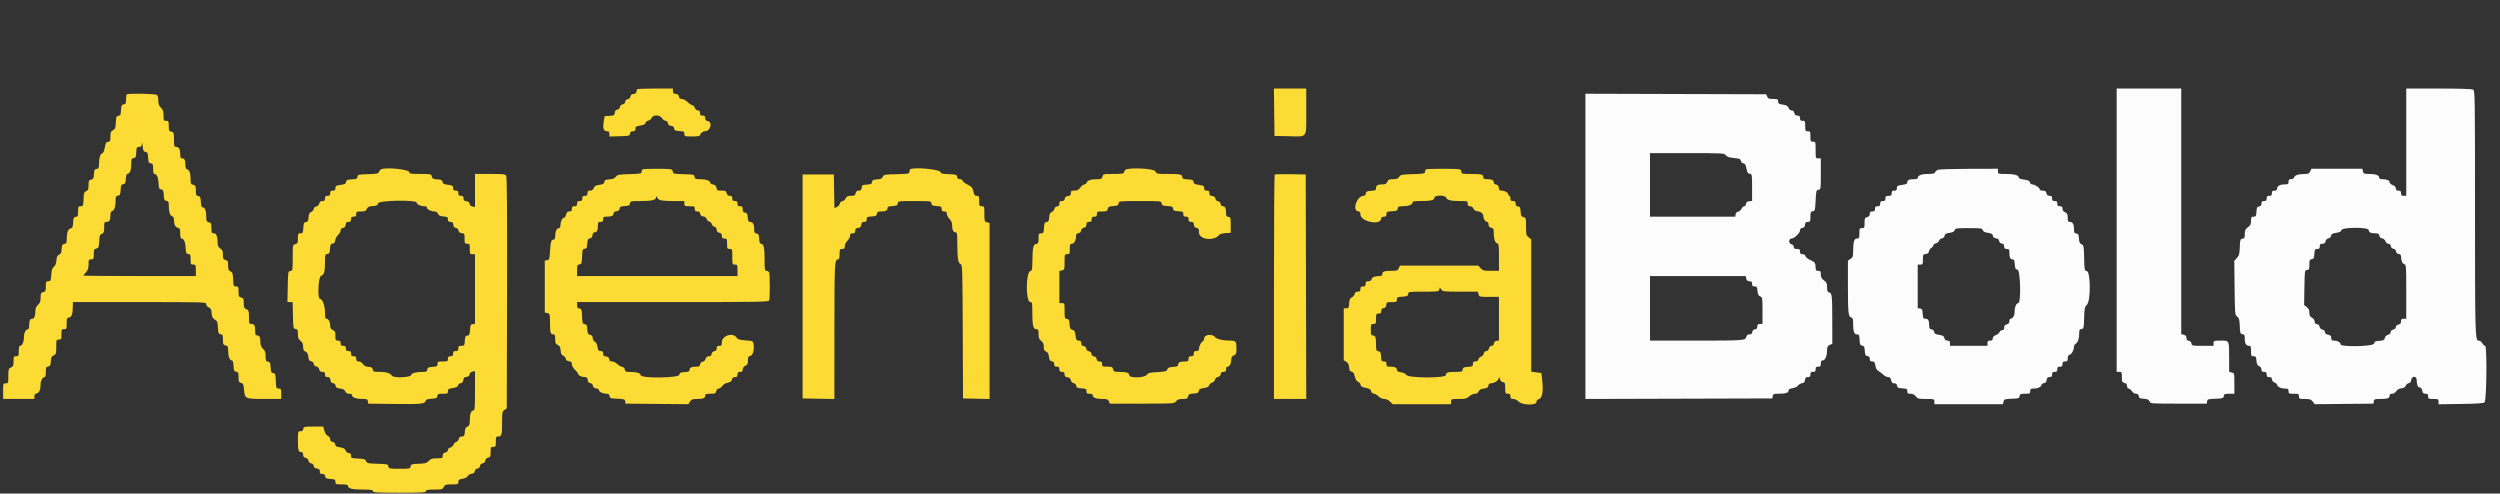 <svg id="svg" version="1.1" xmlns="http://www.w3.org/2000/svg" xmlns:xlink="http://www.w3.org/1999/xlink" width="400" height="78.97" viewBox="0, 0, 400,78.97"><rect x="0" y="0" width="400" height="78.97" fill="#333333" stroke="none"/><g id="svgg"><path id="path0" d="M338.667 36.833 L 338.667 59.500 339.083 59.500 C 339.472 59.500,339.500 59.556,339.500 60.330 C 339.500 61.077,339.542 61.171,339.917 61.265 C 340.216 61.340,340.333 61.482,340.333 61.768 C 340.333 62.009,340.431 62.167,340.579 62.167 C 340.715 62.167,340.949 62.354,341.099 62.583 C 341.260 62.829,341.530 63.000,341.758 63.000 C 342.031 63.000,342.159 63.109,342.197 63.375 C 342.242 63.692,342.367 63.758,343.005 63.799 C 343.598 63.838,343.796 63.928,343.922 64.216 C 344.083 64.582,344.104 64.583,348.583 64.583 L 353.083 64.583 353.136 64.215 C 353.184 63.877,353.292 63.843,354.469 63.798 C 355.653 63.754,355.754 63.722,355.803 63.375 C 355.850 63.044,355.953 63.000,356.678 63.000 L 357.500 63.000 357.500 61.351 C 357.500 59.732,357.493 59.701,357.083 59.598 L 356.667 59.494 356.664 57.372 C 356.661 54.400,356.708 54.500,355.314 54.500 C 354.201 54.500,354.167 54.513,354.167 54.917 L 354.167 55.333 352.428 55.333 C 350.752 55.333,350.688 55.320,350.637 54.958 C 350.602 54.717,350.449 54.564,350.208 54.530 C 349.938 54.492,349.833 54.365,349.833 54.075 C 349.833 53.785,349.717 53.644,349.417 53.568 L 349.000 53.464 349.000 33.815 L 349.000 14.167 343.833 14.167 L 338.667 14.167 338.667 36.833 M385.000 22.750 L 385.000 31.333 384.583 31.333 C 384.250 31.333,384.167 31.250,384.167 30.917 C 384.167 30.583,384.083 30.500,383.750 30.500 C 383.439 30.500,383.333 30.412,383.333 30.152 C 383.333 29.919,383.169 29.742,382.833 29.616 C 382.554 29.510,382.333 29.305,382.333 29.150 C 382.333 28.855,381.876 28.673,381.125 28.669 C 380.835 28.668,380.667 28.577,380.667 28.423 C 380.667 28.043,380.108 27.833,379.097 27.833 C 378.250 27.833,378.164 27.798,378.068 27.417 L 377.964 27.000 373.895 27.000 L 369.826 27.000 369.636 27.417 C 369.483 27.752,369.326 27.833,368.827 27.833 C 367.804 27.833,367.184 28.018,367.077 28.353 C 367.016 28.547,366.823 28.667,366.572 28.667 C 366.251 28.667,366.167 28.753,366.167 29.083 C 366.167 29.450,366.095 29.500,365.572 29.500 C 364.809 29.500,364.333 29.758,364.333 30.173 C 364.333 30.411,364.220 30.500,363.917 30.500 C 363.583 30.500,363.500 30.583,363.500 30.917 C 363.500 31.250,363.417 31.333,363.083 31.333 C 362.750 31.333,362.667 31.417,362.667 31.750 C 362.667 32.083,362.583 32.167,362.250 32.167 C 361.920 32.167,361.833 32.251,361.833 32.572 C 361.833 32.865,361.730 32.992,361.458 33.030 C 361.138 33.076,361.076 33.199,361.033 33.875 C 360.987 34.590,360.942 34.667,360.574 34.667 C 360.210 34.667,360.167 34.738,360.167 35.328 C 360.167 35.870,360.076 36.057,359.667 36.360 C 359.248 36.669,359.167 36.844,359.167 37.436 C 359.167 38.043,359.113 38.151,358.792 38.197 C 358.445 38.246,358.413 38.346,358.368 39.541 C 358.326 40.649,358.260 40.895,357.902 41.282 L 357.485 41.732 357.534 46.048 C 357.582 50.266,357.592 50.370,357.951 50.660 C 358.259 50.910,358.326 51.155,358.367 52.187 C 358.413 53.318,358.447 53.421,358.792 53.470 C 359.113 53.516,359.167 53.624,359.167 54.228 C 359.167 54.985,359.387 55.333,359.867 55.333 C 360.116 55.333,360.167 55.475,360.167 56.167 C 360.167 56.939,360.196 57.000,360.574 57.000 C 360.934 57.000,360.987 57.082,361.032 57.708 C 361.072 58.255,361.169 58.454,361.458 58.581 C 361.688 58.682,361.833 58.892,361.833 59.123 C 361.833 59.414,361.928 59.500,362.250 59.500 C 362.583 59.500,362.667 59.583,362.667 59.917 C 362.667 60.250,362.750 60.333,363.083 60.333 C 363.390 60.333,363.500 60.422,363.500 60.670 C 363.500 60.868,363.672 61.086,363.917 61.197 C 364.146 61.301,364.333 61.444,364.333 61.515 C 364.333 61.846,364.914 62.167,365.512 62.167 C 366.099 62.167,366.167 62.210,366.167 62.583 C 366.167 62.972,366.222 63.000,367.000 63.000 C 367.778 63.000,367.833 63.028,367.833 63.417 C 367.833 63.812,367.882 63.833,368.768 63.833 C 369.567 63.833,369.750 63.894,370.032 64.253 L 370.362 64.672 375.056 64.628 L 379.750 64.583 379.803 64.208 C 379.852 63.868,379.947 63.833,380.831 63.833 C 382.021 63.833,382.333 63.726,382.333 63.316 C 382.333 63.094,382.452 63.000,382.731 63.000 C 382.968 63.000,383.236 62.836,383.394 62.594 C 383.568 62.329,383.849 62.170,384.205 62.136 C 384.576 62.100,384.801 61.966,384.912 61.715 C 385.000 61.513,385.225 61.325,385.412 61.298 C 385.641 61.266,385.767 61.103,385.803 60.792 C 385.880 60.119,386.666 60.119,386.669 60.792 C 386.673 61.555,386.855 62.000,387.165 62.000 C 387.358 62.000,387.493 62.172,387.558 62.500 C 387.638 62.897,387.745 63.000,388.079 63.000 C 388.417 63.000,388.500 63.082,388.500 63.417 C 388.500 63.806,388.556 63.833,389.333 63.833 C 390.116 63.833,390.167 63.859,390.167 64.259 L 390.167 64.685 393.742 64.634 C 396.395 64.596,397.373 64.528,397.534 64.367 C 397.862 64.038,397.945 55.333,397.619 55.333 C 397.493 55.333,397.289 55.146,397.167 54.917 C 397.033 54.667,396.797 54.500,396.580 54.500 C 396.020 54.500,396.000 53.773,396.000 33.231 C 396.000 14.894,395.993 14.508,395.678 14.339 C 395.475 14.231,393.428 14.167,390.178 14.167 L 385.000 14.167 385.000 22.750 M253.667 39.417 L 253.667 63.835 268.625 63.793 L 283.583 63.750 283.637 63.375 C 283.684 63.042,283.786 63.000,284.553 62.998 C 285.710 62.995,286.167 62.854,286.167 62.502 C 286.167 62.290,286.348 62.180,286.824 62.104 C 287.187 62.046,287.581 61.857,287.703 61.683 C 287.825 61.509,288.111 61.340,288.337 61.308 C 288.646 61.265,288.763 61.134,288.803 60.792 C 288.844 60.432,288.942 60.333,289.261 60.333 C 289.583 60.333,289.667 60.247,289.667 59.917 C 289.667 59.583,289.750 59.500,290.083 59.500 C 290.417 59.500,290.500 59.417,290.500 59.083 C 290.500 58.750,290.583 58.667,290.917 58.667 C 291.269 58.667,291.333 58.589,291.333 58.167 C 291.333 57.786,291.409 57.667,291.650 57.667 C 292.026 57.667,292.333 56.916,292.333 56.002 C 292.333 55.508,292.415 55.350,292.750 55.197 L 293.167 55.007 293.164 51.295 C 293.162 47.244,293.123 46.904,292.651 46.781 C 292.399 46.715,292.333 46.546,292.333 45.964 C 292.333 45.341,292.257 45.173,291.833 44.860 C 291.445 44.572,291.333 44.361,291.333 43.912 C 291.333 43.406,291.281 43.333,290.917 43.333 C 290.558 43.333,290.500 43.258,290.497 42.792 C 290.494 42.077,290.361 41.898,289.601 41.580 C 289.250 41.434,288.926 41.168,288.879 40.990 C 288.825 40.784,288.650 40.667,288.397 40.667 C 288.085 40.667,288.000 40.578,288.000 40.250 C 288.000 39.898,287.922 39.833,287.500 39.833 C 287.113 39.833,287.000 39.759,287.000 39.503 C 287.000 39.296,286.855 39.137,286.609 39.075 C 286.136 38.956,286.178 38.167,286.656 38.167 C 287.075 38.167,288.000 37.275,288.000 36.872 C 288.000 36.637,288.123 36.506,288.375 36.470 C 288.644 36.432,288.765 36.287,288.803 35.958 C 288.844 35.598,288.942 35.500,289.261 35.500 C 289.636 35.500,289.667 35.438,289.667 34.678 C 289.667 33.953,289.711 33.850,290.042 33.803 C 290.395 33.753,290.421 33.656,290.500 32.083 C 290.579 30.511,290.605 30.414,290.958 30.363 C 291.328 30.311,291.333 30.275,291.333 27.822 L 291.333 25.333 290.917 25.333 C 290.507 25.333,290.500 25.311,290.500 24.000 C 290.500 22.689,290.493 22.667,290.083 22.667 C 289.694 22.667,289.667 22.611,289.667 21.833 C 289.667 21.056,289.639 21.000,289.250 21.000 C 288.861 21.000,288.833 20.944,288.833 20.167 C 288.833 19.389,288.806 19.333,288.417 19.333 C 288.083 19.333,288.000 19.250,288.000 18.917 C 288.000 18.588,287.915 18.500,287.601 18.500 C 287.315 18.500,287.173 18.382,287.098 18.083 C 287.030 17.812,286.877 17.667,286.659 17.667 C 286.459 17.667,286.264 17.505,286.171 17.261 C 286.050 16.944,285.854 16.832,285.258 16.743 C 284.602 16.644,284.500 16.575,284.500 16.231 C 284.500 15.868,284.432 15.833,283.706 15.833 C 283.043 15.833,282.885 15.772,282.748 15.458 L 282.583 15.083 268.125 15.041 L 253.667 14.998 253.667 39.417 M276.143 24.846 C 276.351 25.103,276.686 25.215,277.453 25.285 C 278.339 25.365,278.490 25.427,278.533 25.731 C 278.563 25.940,278.725 26.104,278.932 26.133 C 279.202 26.172,279.314 26.359,279.432 26.966 C 279.554 27.596,279.657 27.760,279.958 27.803 C 280.325 27.855,280.333 27.904,280.333 30.001 L 280.333 32.145 279.875 32.197 C 279.547 32.235,279.402 32.356,279.363 32.625 C 279.334 32.831,279.201 33.000,279.068 33.000 C 278.935 33.000,278.743 33.184,278.640 33.408 C 278.538 33.633,278.296 33.839,278.102 33.866 C 277.884 33.898,277.730 34.059,277.697 34.292 L 277.643 34.667 270.822 34.667 L 264.000 34.667 264.000 29.583 L 264.000 24.500 269.932 24.500 C 275.733 24.500,275.869 24.508,276.143 24.846 M310.065 27.163 C 309.871 27.241,309.667 27.424,309.612 27.569 C 309.534 27.773,309.262 27.833,308.434 27.833 C 307.396 27.833,306.833 28.072,306.833 28.512 C 306.833 28.597,306.577 28.667,306.264 28.667 C 305.487 28.667,305.167 28.813,305.167 29.169 C 305.167 29.402,304.982 29.494,304.333 29.583 C 303.596 29.685,303.500 29.744,303.500 30.099 C 303.500 30.416,303.412 30.500,303.083 30.500 C 302.750 30.500,302.667 30.583,302.667 30.917 C 302.667 31.269,302.589 31.333,302.167 31.333 C 301.744 31.333,301.667 31.398,301.667 31.750 C 301.667 32.083,301.583 32.167,301.250 32.167 C 300.917 32.167,300.833 32.250,300.833 32.583 C 300.833 32.917,300.750 33.000,300.417 33.000 C 300.083 33.000,300.000 33.083,300.000 33.417 C 300.000 33.750,299.917 33.833,299.583 33.833 C 299.255 33.833,299.167 33.918,299.167 34.232 C 299.167 34.518,299.049 34.660,298.750 34.735 C 298.375 34.829,298.333 34.923,298.333 35.670 C 298.333 36.444,298.305 36.500,297.917 36.500 C 297.528 36.500,297.500 36.556,297.500 37.333 C 297.500 38.099,297.468 38.167,297.105 38.167 C 296.659 38.167,296.505 38.706,296.502 40.288 C 296.500 41.032,296.439 41.199,296.083 41.432 L 295.667 41.705 295.667 45.665 C 295.667 50.034,295.732 50.671,296.192 50.792 C 296.437 50.856,296.500 51.034,296.500 51.665 C 296.500 53.020,296.656 53.500,297.095 53.500 C 297.445 53.500,297.487 53.585,297.533 54.375 C 297.576 55.131,297.633 55.257,297.950 55.302 C 298.259 55.346,298.324 55.477,298.366 56.135 C 298.409 56.800,298.473 56.925,298.792 56.970 C 299.063 57.008,299.167 57.135,299.167 57.428 C 299.167 57.743,299.254 57.833,299.562 57.833 C 299.894 57.833,299.974 57.940,300.063 58.495 C 300.135 58.943,300.290 59.220,300.543 59.353 C 300.748 59.461,301.096 59.726,301.314 59.941 C 301.533 60.157,301.883 60.333,302.093 60.333 C 302.380 60.333,302.500 60.456,302.583 60.833 C 302.667 61.216,302.785 61.333,303.085 61.333 C 303.364 61.333,303.492 61.441,303.530 61.708 C 303.576 62.028,303.699 62.091,304.375 62.134 C 305.090 62.180,305.167 62.225,305.167 62.592 C 305.167 62.937,305.246 63.000,305.684 63.000 C 306.038 63.000,306.306 63.132,306.530 63.417 C 306.830 63.799,306.968 63.833,308.179 63.833 C 309.477 63.833,309.500 63.841,309.500 64.250 L 309.500 64.667 314.982 64.667 L 320.464 64.667 320.567 64.257 C 320.662 63.876,320.752 63.845,321.876 63.799 C 322.984 63.754,323.088 63.719,323.137 63.375 C 323.184 63.044,323.286 63.000,324.012 63.000 C 324.777 63.000,324.833 62.971,324.833 62.583 C 324.833 62.210,324.901 62.167,325.488 62.167 C 326.097 62.167,326.667 61.844,326.667 61.500 C 326.667 61.421,326.835 61.333,327.042 61.303 C 327.310 61.265,327.432 61.120,327.469 60.792 C 327.511 60.432,327.609 60.333,327.928 60.333 C 328.249 60.333,328.333 60.247,328.333 59.917 C 328.333 59.583,328.417 59.500,328.750 59.500 C 329.083 59.500,329.167 59.417,329.167 59.083 C 329.167 58.750,329.250 58.667,329.583 58.667 C 329.917 58.667,330.000 58.583,330.000 58.250 C 330.000 57.917,330.083 57.833,330.417 57.833 C 330.766 57.833,330.833 57.755,330.833 57.345 C 330.833 57.016,330.934 56.824,331.141 56.758 C 331.477 56.651,331.833 56.004,331.833 55.500 C 331.833 55.326,331.935 55.123,332.059 55.050 C 332.440 54.825,332.667 54.224,332.667 53.439 C 332.667 52.789,332.716 52.683,333.042 52.637 C 333.399 52.586,333.419 52.503,333.464 50.877 C 333.507 49.325,333.549 49.131,333.927 48.723 C 334.537 48.065,334.496 43.452,333.880 43.364 C 333.524 43.313,333.508 43.235,333.463 41.281 C 333.419 39.369,333.395 39.241,333.049 39.089 C 332.761 38.962,332.671 38.764,332.633 38.172 C 332.591 37.534,332.525 37.408,332.208 37.363 C 331.887 37.318,331.833 37.209,331.833 36.605 C 331.833 35.848,331.613 35.500,331.133 35.500 C 330.894 35.500,330.833 35.364,330.833 34.830 C 330.833 34.277,330.761 34.126,330.417 33.970 C 330.145 33.846,330.000 33.644,330.000 33.390 C 330.000 33.085,329.909 33.000,329.583 33.000 C 329.250 33.000,329.167 32.917,329.167 32.583 C 329.167 32.250,329.083 32.167,328.750 32.167 C 328.417 32.167,328.333 32.083,328.333 31.750 C 328.333 31.422,328.249 31.333,327.935 31.333 C 327.649 31.333,327.507 31.216,327.432 30.917 C 327.349 30.589,327.221 30.500,326.830 30.500 C 326.503 30.500,326.333 30.416,326.333 30.254 C 326.333 29.998,325.526 29.500,325.111 29.500 C 324.980 29.500,324.834 29.354,324.787 29.175 C 324.722 28.927,324.499 28.823,323.851 28.737 C 323.288 28.662,323.000 28.545,323.000 28.391 C 323.000 28.030,322.261 27.833,320.906 27.833 C 319.695 27.833,319.667 27.824,319.667 27.417 L 319.667 27.000 315.042 27.011 C 312.498 27.016,310.258 27.085,310.065 27.163 M317.247 36.824 C 317.320 37.055,317.563 37.181,318.082 37.259 C 318.662 37.345,318.825 37.443,318.866 37.726 C 318.901 37.973,319.054 38.099,319.365 38.135 C 319.678 38.171,319.828 38.296,319.865 38.552 C 319.898 38.783,320.054 38.936,320.292 38.970 C 320.563 39.008,320.667 39.135,320.667 39.428 C 320.667 39.749,320.753 39.833,321.083 39.833 C 321.447 39.833,321.500 39.906,321.500 40.403 C 321.500 41.184,321.647 41.500,322.009 41.500 C 322.256 41.500,322.325 41.653,322.366 42.292 C 322.409 42.967,322.472 43.091,322.792 43.137 C 323.279 43.206,323.398 48.500,322.913 48.500 C 322.599 48.500,322.333 49.161,322.333 49.939 C 322.333 50.512,322.032 51.000,321.679 51.000 C 321.580 51.000,321.500 51.179,321.500 51.399 C 321.500 51.685,321.382 51.827,321.083 51.902 C 320.779 51.978,320.667 52.118,320.667 52.420 C 320.667 52.717,320.576 52.833,320.345 52.833 C 320.167 52.833,319.980 52.967,319.928 53.130 C 319.877 53.293,319.609 53.512,319.334 53.615 C 318.998 53.742,318.833 53.919,318.833 54.152 C 318.833 54.412,318.728 54.500,318.417 54.500 C 318.083 54.500,318.000 54.583,318.000 54.917 L 318.000 55.333 315.000 55.333 L 312.000 55.333 312.000 54.917 C 312.000 54.588,311.915 54.500,311.601 54.500 C 311.318 54.500,311.173 54.383,311.101 54.093 C 311.018 53.763,310.859 53.666,310.259 53.576 C 309.672 53.488,309.508 53.391,309.468 53.107 C 309.436 52.884,309.276 52.730,309.042 52.697 C 308.738 52.654,308.667 52.537,308.667 52.085 C 308.667 51.277,308.516 51.000,308.075 51.000 C 307.728 51.000,307.679 50.913,307.634 50.208 C 307.591 49.533,307.528 49.409,307.208 49.363 L 306.833 49.310 306.833 45.822 L 306.833 42.333 307.250 42.333 C 307.638 42.333,307.667 42.277,307.667 41.511 C 307.667 40.738,307.694 40.686,308.125 40.636 C 308.453 40.598,308.598 40.477,308.637 40.208 C 308.666 40.002,308.835 39.755,309.012 39.660 C 309.189 39.566,309.333 39.387,309.333 39.262 C 309.333 39.138,309.516 38.990,309.739 38.934 C 309.962 38.878,310.190 38.687,310.247 38.510 C 310.303 38.333,310.514 38.164,310.716 38.136 C 310.943 38.103,311.103 37.947,311.134 37.726 C 311.175 37.443,311.338 37.345,311.918 37.259 C 312.437 37.181,312.680 37.055,312.753 36.824 C 312.848 36.525,313.022 36.500,315.000 36.500 C 316.978 36.500,317.152 36.525,317.247 36.824 M379.000 36.816 C 379.000 37.185,379.311 37.333,380.085 37.333 C 380.537 37.333,380.654 37.405,380.697 37.708 C 380.731 37.952,380.884 38.102,381.134 38.138 C 381.356 38.169,381.583 38.362,381.672 38.596 C 381.762 38.833,381.959 39.000,382.151 39.000 C 382.362 39.000,382.496 39.132,382.530 39.375 C 382.564 39.612,382.717 39.769,382.948 39.802 C 383.175 39.834,383.332 39.991,383.365 40.219 C 383.398 40.449,383.554 40.603,383.792 40.637 C 384.049 40.673,384.167 40.804,384.169 41.053 C 384.173 41.709,384.364 42.154,384.685 42.256 C 384.983 42.351,385.000 42.584,385.000 46.678 L 385.000 51.000 384.583 51.000 C 384.251 51.000,384.167 51.084,384.167 51.413 C 384.167 51.716,384.054 51.855,383.750 51.932 C 383.500 51.994,383.333 52.155,383.333 52.333 C 383.333 52.511,383.166 52.672,382.917 52.735 C 382.658 52.800,382.500 52.958,382.500 53.152 C 382.500 53.345,382.342 53.503,382.086 53.568 C 381.833 53.631,381.632 53.830,381.570 54.077 C 381.483 54.424,381.355 54.490,380.692 54.533 C 380.033 54.576,379.909 54.640,379.863 54.958 C 379.795 55.437,374.500 55.566,374.500 55.089 C 374.500 54.782,373.987 54.500,373.428 54.500 C 373.081 54.500,373.000 54.420,373.000 54.079 C 373.000 53.745,372.897 53.638,372.500 53.558 C 372.160 53.490,372.000 53.359,372.000 53.149 C 372.000 52.960,371.842 52.800,371.593 52.738 C 371.345 52.675,371.166 52.495,371.135 52.276 C 371.102 52.051,370.944 51.897,370.708 51.863 C 370.446 51.826,370.333 51.697,370.333 51.433 C 370.333 51.202,370.173 50.970,369.917 50.833 C 369.596 50.662,369.500 50.478,369.500 50.037 C 369.500 49.624,369.383 49.373,369.079 49.134 L 368.659 48.803 368.704 46.026 C 368.749 43.290,368.755 43.249,369.125 43.197 C 369.455 43.150,369.500 43.047,369.500 42.333 C 369.500 41.620,369.545 41.517,369.875 41.470 C 370.195 41.424,370.257 41.301,370.301 40.625 C 370.347 39.910,370.391 39.833,370.759 39.833 C 371.083 39.833,371.167 39.748,371.167 39.417 C 371.167 39.084,371.250 39.000,371.580 39.000 C 371.880 39.000,372.022 38.888,372.096 38.593 C 372.158 38.345,372.339 38.166,372.557 38.135 C 372.777 38.103,372.937 37.944,372.968 37.726 C 373.008 37.441,373.173 37.345,373.778 37.254 C 374.330 37.172,374.561 37.053,374.622 36.820 C 374.750 36.330,379.000 36.325,379.000 36.816 M279.402 44.583 C 279.478 44.888,279.618 45.000,279.920 45.000 C 280.250 45.000,280.333 45.084,280.333 45.417 C 280.333 45.747,280.417 45.833,280.740 45.833 C 281.100 45.833,281.153 45.916,281.199 46.542 C 281.238 47.089,281.335 47.287,281.625 47.415 C 281.986 47.573,282.000 47.660,282.000 49.706 L 282.000 51.833 281.583 51.833 C 281.253 51.833,281.167 51.917,281.167 52.238 C 281.167 52.532,281.063 52.658,280.792 52.697 C 280.551 52.731,280.398 52.884,280.363 53.125 C 280.325 53.395,280.198 53.500,279.908 53.500 C 279.623 53.500,279.477 53.616,279.406 53.899 C 279.259 54.484,279.036 54.500,271.146 54.500 L 264.000 54.500 264.000 49.333 L 264.000 44.167 271.649 44.167 L 279.297 44.167 279.402 44.583 " stroke="none" fill="#fcfcfc" fill-rule="evenodd"></path><path id="path1" d="M101.944 14.278 C 101.883 14.339,101.833 14.521,101.833 14.683 C 101.833 14.881,101.682 14.995,101.375 15.031 C 101.051 15.068,100.901 15.190,100.865 15.448 C 100.832 15.675,100.675 15.832,100.448 15.865 C 100.221 15.897,100.064 16.054,100.031 16.281 C 99.999 16.509,99.842 16.666,99.615 16.698 C 99.388 16.730,99.230 16.888,99.198 17.115 C 99.166 17.342,99.009 17.499,98.781 17.531 C 98.526 17.568,98.401 17.718,98.365 18.033 C 98.318 18.441,98.241 18.487,97.532 18.533 L 96.752 18.583 96.608 19.375 C 96.408 20.472,96.564 21.000,97.087 21.000 C 97.418 21.000,97.500 21.084,97.500 21.423 L 97.500 21.845 99.125 21.798 C 100.667 21.752,100.753 21.731,100.803 21.375 C 100.842 21.104,100.968 21.000,101.262 21.000 C 101.577 21.000,101.667 20.912,101.667 20.602 C 101.667 20.257,101.768 20.189,102.436 20.089 C 102.986 20.007,103.228 19.886,103.286 19.663 C 103.331 19.492,103.528 19.329,103.725 19.301 C 103.922 19.273,104.157 19.081,104.248 18.875 C 104.493 18.317,105.556 18.343,105.932 18.917 C 106.082 19.146,106.341 19.333,106.508 19.333 C 106.694 19.333,106.831 19.477,106.863 19.708 C 106.901 19.974,107.047 20.098,107.365 20.135 C 107.678 20.171,107.828 20.296,107.865 20.552 C 107.909 20.860,108.040 20.925,108.708 20.967 C 109.423 21.013,109.500 21.058,109.500 21.426 C 109.500 21.822,109.535 21.833,110.750 21.833 C 111.528 21.833,112.000 21.766,112.000 21.655 C 112.000 21.371,112.447 21.000,112.790 21.000 C 113.683 21.000,114.071 19.486,113.208 19.363 C 112.937 19.325,112.833 19.198,112.833 18.905 C 112.833 18.584,112.747 18.500,112.417 18.500 C 112.083 18.500,112.000 18.417,112.000 18.083 C 112.000 17.776,111.911 17.667,111.663 17.667 C 111.456 17.667,111.264 17.505,111.167 17.250 C 111.080 17.021,110.905 16.833,110.779 16.833 C 110.653 16.833,110.314 16.608,110.026 16.333 C 109.737 16.057,109.321 15.833,109.096 15.833 C 108.802 15.833,108.675 15.730,108.637 15.458 C 108.598 15.190,108.453 15.068,108.125 15.031 C 107.765 14.989,107.667 14.891,107.667 14.572 L 107.667 14.167 104.861 14.167 C 103.318 14.167,102.006 14.217,101.944 14.278 M203.872 17.958 L 203.917 21.750 206.227 21.796 C 209.256 21.857,209.000 22.226,209.000 17.813 L 209.000 14.167 206.414 14.167 L 203.827 14.167 203.872 17.958 M20.278 15.111 C 20.217 15.172,20.167 15.542,20.167 15.933 C 20.167 16.543,20.114 16.651,19.792 16.697 C 19.466 16.743,19.410 16.863,19.367 17.615 C 19.324 18.360,19.266 18.486,18.950 18.531 C 18.624 18.577,18.578 18.697,18.534 19.601 C 18.492 20.485,18.432 20.647,18.076 20.837 C 17.729 21.023,17.667 21.178,17.667 21.850 C 17.667 22.546,17.621 22.650,17.292 22.697 C 16.982 22.741,16.890 22.901,16.763 23.613 C 16.660 24.193,16.518 24.500,16.330 24.549 C 16.027 24.628,15.833 25.329,15.833 26.343 C 15.833 26.873,15.772 26.985,15.458 27.030 C 15.140 27.075,15.076 27.200,15.033 27.859 C 14.990 28.524,14.925 28.649,14.575 28.737 C 14.213 28.828,14.167 28.930,14.167 29.630 C 14.167 30.290,14.105 30.448,13.792 30.585 C 13.464 30.729,13.410 30.893,13.367 31.875 C 13.321 32.945,13.298 33.000,12.909 33.000 C 12.530 33.000,12.500 33.060,12.500 33.822 C 12.500 34.547,12.456 34.650,12.125 34.697 C 11.799 34.743,11.743 34.863,11.700 35.609 C 11.657 36.348,11.596 36.481,11.264 36.565 C 10.863 36.666,10.673 37.268,10.669 38.447 C 10.667 38.869,10.590 38.988,10.292 39.030 C 9.975 39.075,9.909 39.200,9.867 39.839 C 9.829 40.431,9.739 40.629,9.451 40.755 C 9.167 40.880,9.071 41.083,9.031 41.649 C 8.995 42.148,8.867 42.471,8.627 42.666 C 8.357 42.884,8.257 43.191,8.201 43.975 C 8.132 44.923,8.097 45.000,7.730 45.000 C 7.366 45.000,7.333 45.068,7.333 45.815 C 7.333 46.546,7.290 46.641,6.917 46.735 C 6.547 46.828,6.500 46.927,6.500 47.609 C 6.500 48.216,6.412 48.460,6.083 48.765 C 5.803 49.025,5.666 49.330,5.664 49.700 C 5.661 50.555,5.490 51.000,5.165 51.000 C 4.813 51.000,4.667 51.322,4.667 52.097 C 4.667 52.410,4.597 52.667,4.512 52.667 C 4.129 52.667,3.833 53.231,3.828 53.970 C 3.823 54.749,3.549 55.333,3.190 55.333 C 3.073 55.333,3.000 55.654,3.000 56.167 C 3.000 56.944,2.972 57.000,2.583 57.000 C 2.196 57.000,2.167 57.057,2.167 57.807 C 2.167 58.505,2.111 58.639,1.750 58.803 C 1.363 58.979,1.333 59.077,1.333 60.163 C 1.333 61.300,1.322 61.333,0.917 61.333 C 0.509 61.333,0.500 61.361,0.500 62.583 L 0.500 63.833 3.000 63.833 L 5.500 63.833 5.500 63.435 C 5.500 63.154,5.617 63.007,5.895 62.937 C 6.297 62.836,6.494 62.326,6.505 61.354 C 6.511 60.871,6.847 60.333,7.143 60.333 C 7.260 60.333,7.333 60.015,7.333 59.512 C 7.333 58.786,7.377 58.684,7.708 58.637 C 8.026 58.591,8.091 58.467,8.133 57.815 C 8.174 57.186,8.257 57.012,8.592 56.860 C 8.969 56.688,9.000 56.584,9.000 55.504 C 9.000 54.366,9.012 54.333,9.417 54.333 C 9.806 54.333,9.833 54.278,9.833 53.500 C 9.833 52.722,9.861 52.667,10.250 52.667 C 10.643 52.667,10.667 52.616,10.667 51.762 C 10.667 50.955,10.707 50.851,11.035 50.803 C 11.459 50.742,11.626 50.288,11.650 49.125 L 11.667 48.333 22.333 48.333 C 32.927 48.333,33.000 48.336,33.000 48.670 C 33.000 48.868,33.172 49.086,33.417 49.197 C 33.704 49.328,33.834 49.521,33.836 49.818 C 33.839 50.553,34.012 50.950,34.423 51.170 C 34.763 51.352,34.826 51.525,34.868 52.399 C 34.912 53.310,34.956 53.422,35.292 53.470 C 35.622 53.517,35.667 53.620,35.667 54.342 C 35.667 55.076,35.710 55.171,36.083 55.265 C 36.447 55.356,36.500 55.460,36.500 56.091 C 36.500 56.985,36.747 57.667,37.070 57.667 C 37.249 57.667,37.330 57.905,37.366 58.542 C 37.410 59.304,37.465 59.424,37.792 59.470 C 38.122 59.517,38.167 59.620,38.167 60.342 C 38.167 61.064,38.213 61.172,38.561 61.259 C 38.909 61.347,38.967 61.481,39.049 62.381 C 39.179 63.818,39.213 63.833,42.365 63.833 L 45.000 63.833 45.000 63.000 C 45.000 62.226,44.971 62.167,44.591 62.167 C 44.198 62.167,44.179 62.117,44.132 60.958 C 44.088 59.858,44.051 59.745,43.717 59.698 C 43.401 59.653,43.343 59.526,43.300 58.781 C 43.257 58.030,43.201 57.910,42.875 57.863 C 42.545 57.817,42.500 57.713,42.500 57.006 C 42.500 56.366,42.415 56.121,42.086 55.809 C 41.794 55.532,41.672 55.237,41.670 54.805 C 41.666 53.976,41.524 53.667,41.149 53.667 C 40.893 53.667,40.833 53.543,40.833 53.014 C 40.833 52.105,40.695 51.833,40.232 51.833 C 39.852 51.833,39.833 51.782,39.833 50.746 C 39.833 49.749,39.799 49.644,39.417 49.470 C 39.058 49.306,39.000 49.171,39.000 48.491 C 39.000 47.789,38.954 47.691,38.583 47.598 C 38.209 47.504,38.167 47.410,38.167 46.663 C 38.167 45.893,38.137 45.833,37.758 45.833 C 37.369 45.833,37.346 45.778,37.299 44.708 C 37.256 43.726,37.202 43.562,36.875 43.419 C 36.563 43.282,36.500 43.123,36.500 42.479 C 36.500 41.790,36.453 41.691,36.083 41.598 C 35.718 41.507,35.667 41.403,35.667 40.766 C 35.667 40.174,35.589 39.988,35.250 39.765 C 34.975 39.585,34.833 39.337,34.831 39.038 C 34.827 37.870,34.637 37.333,34.228 37.333 C 33.866 37.333,33.833 37.265,33.833 36.503 C 33.833 35.757,33.791 35.662,33.417 35.568 C 33.042 35.474,33.000 35.380,33.000 34.638 C 33.000 33.725,32.780 33.167,32.420 33.167 C 32.253 33.167,32.169 32.910,32.134 32.292 C 32.090 31.529,32.035 31.410,31.708 31.363 C 31.378 31.316,31.333 31.214,31.333 30.492 C 31.333 29.757,31.290 29.662,30.917 29.568 C 30.564 29.480,30.500 29.367,30.500 28.836 C 30.500 27.795,30.322 27.203,29.982 27.114 C 29.748 27.053,29.667 26.880,29.667 26.446 C 29.667 25.645,29.522 25.333,29.149 25.333 C 28.888 25.333,28.833 25.209,28.833 24.617 C 28.833 23.849,28.615 23.500,28.133 23.500 C 27.873 23.500,27.833 23.346,27.833 22.337 C 27.833 21.234,27.811 21.167,27.417 21.068 C 27.043 20.975,27.000 20.879,27.000 20.149 C 27.000 19.390,26.971 19.333,26.583 19.333 C 26.194 19.333,26.167 19.278,26.167 18.492 C 26.167 17.818,26.084 17.569,25.750 17.235 C 25.436 16.921,25.333 16.643,25.333 16.109 C 25.333 15.719,25.243 15.310,25.133 15.200 C 24.918 14.985,20.485 14.904,20.278 15.111 M23.283 24.302 C 23.599 24.347,23.657 24.474,23.700 25.219 C 23.743 25.970,23.799 26.090,24.125 26.137 C 24.456 26.184,24.500 26.286,24.500 27.012 C 24.500 27.485,24.576 27.833,24.679 27.833 C 25.076 27.833,25.318 28.340,25.366 29.271 C 25.411 30.134,25.460 30.256,25.783 30.302 C 26.099 30.347,26.157 30.474,26.200 31.219 C 26.243 31.970,26.299 32.090,26.625 32.137 C 26.939 32.181,27.000 32.293,27.000 32.824 C 27.000 33.862,27.183 34.483,27.520 34.590 C 27.723 34.654,27.834 34.846,27.836 35.136 C 27.840 35.925,28.029 36.334,28.437 36.437 C 28.787 36.524,28.833 36.632,28.833 37.351 C 28.833 37.820,28.909 38.167,29.012 38.167 C 29.409 38.167,29.651 38.673,29.699 39.604 C 29.744 40.475,29.792 40.589,30.125 40.637 C 30.456 40.684,30.500 40.786,30.500 41.512 C 30.500 42.277,30.529 42.333,30.917 42.333 C 31.311 42.333,31.333 42.383,31.333 43.250 L 31.333 44.167 22.333 44.167 C 17.383 44.167,13.333 44.133,13.333 44.092 C 13.333 44.051,13.521 43.815,13.750 43.568 C 14.075 43.216,14.167 42.941,14.167 42.309 C 14.167 41.557,14.196 41.500,14.583 41.500 C 14.971 41.500,15.000 41.443,15.000 40.685 C 15.000 39.958,15.045 39.858,15.409 39.767 C 15.781 39.674,15.822 39.571,15.867 38.624 C 15.910 37.730,15.969 37.560,16.292 37.419 C 16.612 37.278,16.667 37.127,16.667 36.377 C 16.667 35.563,16.695 35.500,17.066 35.500 C 17.515 35.500,17.667 35.227,17.667 34.414 C 17.667 34.014,17.755 33.828,17.980 33.756 C 18.317 33.649,18.500 33.029,18.500 31.991 C 18.500 31.460,18.561 31.348,18.875 31.303 C 19.201 31.257,19.257 31.137,19.300 30.385 C 19.343 29.640,19.401 29.514,19.717 29.469 C 20.027 29.425,20.091 29.295,20.134 28.625 C 20.162 28.190,20.250 27.833,20.331 27.833 C 20.746 27.833,21.000 27.263,21.000 26.333 C 21.000 25.447,21.035 25.352,21.375 25.303 C 21.702 25.257,21.756 25.137,21.800 24.375 C 21.847 23.571,21.884 23.500,22.259 23.500 C 22.602 23.500,22.671 23.415,22.694 22.958 C 22.711 22.622,22.758 22.765,22.819 23.333 C 22.902 24.115,22.971 24.258,23.283 24.302 M60.905 27.128 C 60.806 27.195,60.678 27.378,60.620 27.536 C 60.533 27.774,60.245 27.829,58.883 27.869 C 57.345 27.914,57.247 27.938,57.198 28.283 C 57.153 28.599,57.026 28.657,56.281 28.700 C 55.541 28.743,55.409 28.802,55.365 29.111 C 55.323 29.406,55.165 29.492,54.490 29.585 C 53.763 29.685,53.667 29.745,53.667 30.099 C 53.667 30.416,53.579 30.500,53.250 30.500 C 52.917 30.500,52.833 30.583,52.833 30.917 C 52.833 31.250,52.750 31.333,52.417 31.333 C 52.083 31.333,52.000 31.417,52.000 31.750 C 52.000 32.082,51.916 32.167,51.587 32.167 C 51.287 32.167,51.145 32.279,51.071 32.574 C 51.009 32.822,50.828 33.001,50.609 33.032 C 50.397 33.062,50.230 33.222,50.202 33.422 C 50.175 33.608,49.987 33.833,49.785 33.922 C 49.504 34.045,49.405 34.249,49.366 34.781 C 49.324 35.354,49.249 35.489,48.949 35.531 C 48.633 35.576,48.576 35.703,48.533 36.458 C 48.487 37.262,48.449 37.333,48.075 37.333 C 47.697 37.333,47.667 37.395,47.667 38.149 C 47.667 38.879,47.623 38.975,47.250 39.068 C 46.834 39.173,46.833 39.174,46.833 41.242 C 46.833 43.260,46.824 43.311,46.458 43.363 C 46.091 43.416,46.082 43.468,46.037 45.875 L 45.991 48.333 46.407 48.333 L 46.823 48.333 46.870 50.458 C 46.915 52.519,46.928 52.585,47.292 52.637 C 47.618 52.683,47.667 52.789,47.667 53.446 C 47.667 54.054,47.748 54.266,48.083 54.530 C 48.393 54.774,48.500 55.015,48.500 55.473 C 48.500 55.951,48.584 56.124,48.875 56.252 C 49.148 56.372,49.273 56.599,49.333 57.083 C 49.399 57.610,49.493 57.761,49.781 57.802 C 50.009 57.834,50.166 57.991,50.198 58.219 C 50.230 58.444,50.387 58.603,50.609 58.635 C 50.828 58.666,51.009 58.845,51.071 59.093 C 51.145 59.388,51.287 59.500,51.587 59.500 C 51.916 59.500,52.000 59.584,52.000 59.917 C 52.000 60.247,52.084 60.333,52.406 60.333 C 52.724 60.333,52.823 60.432,52.864 60.792 C 52.901 61.115,53.024 61.265,53.281 61.302 C 53.509 61.334,53.666 61.491,53.698 61.719 C 53.739 62.007,53.890 62.101,54.417 62.167 C 54.901 62.227,55.128 62.352,55.248 62.625 C 55.361 62.884,55.555 63.000,55.873 63.000 C 56.174 63.000,56.333 63.088,56.333 63.254 C 56.333 63.597,57.014 63.833,57.999 63.833 C 58.713 63.833,58.817 63.878,58.863 64.208 L 58.917 64.583 62.917 64.632 C 67.374 64.686,67.934 64.636,68.083 64.169 C 68.162 63.918,68.369 63.839,69.050 63.800 C 69.804 63.757,69.924 63.701,69.970 63.375 C 70.017 63.044,70.120 63.000,70.845 63.000 C 71.600 63.000,71.667 62.968,71.667 62.602 C 71.667 62.257,71.768 62.189,72.436 62.089 C 72.986 62.007,73.228 61.886,73.286 61.663 C 73.331 61.492,73.528 61.329,73.725 61.301 C 73.974 61.266,74.099 61.113,74.135 60.802 C 74.175 60.455,74.289 60.342,74.635 60.302 C 74.946 60.266,75.099 60.140,75.134 59.893 C 75.166 59.667,75.335 59.507,75.593 59.457 L 76.000 59.380 76.000 62.523 C 76.000 65.173,75.962 65.667,75.756 65.667 C 75.380 65.667,75.167 66.222,75.167 67.200 C 75.167 67.961,75.113 68.111,74.792 68.252 C 74.502 68.379,74.405 68.578,74.365 69.125 C 74.320 69.749,74.266 69.833,73.910 69.833 C 73.623 69.833,73.477 69.949,73.406 70.234 C 73.350 70.455,73.156 70.674,72.974 70.722 C 72.791 70.770,72.601 70.965,72.551 71.156 C 72.501 71.347,72.282 71.548,72.063 71.603 C 71.831 71.662,71.667 71.826,71.667 72.000 C 71.667 72.178,71.500 72.339,71.250 72.402 C 70.946 72.478,70.833 72.618,70.833 72.920 C 70.833 73.310,70.782 73.333,69.909 73.333 C 69.141 73.333,68.920 73.403,68.605 73.742 C 68.279 74.094,68.053 74.158,66.988 74.200 C 65.849 74.246,65.746 74.280,65.697 74.625 C 65.645 74.986,65.581 75.000,63.917 75.000 C 62.253 75.000,62.188 74.986,62.137 74.625 C 62.086 74.268,62.002 74.248,60.412 74.203 C 58.869 74.159,58.729 74.128,58.579 73.786 C 58.438 73.465,58.269 73.410,57.292 73.367 C 56.222 73.321,56.167 73.298,56.167 72.909 C 56.167 72.610,56.076 72.500,55.830 72.500 C 55.634 72.500,55.415 72.329,55.306 72.090 C 55.165 71.780,54.945 71.654,54.402 71.572 C 53.838 71.488,53.674 71.389,53.634 71.107 C 53.602 70.884,53.443 70.730,53.208 70.697 C 52.950 70.660,52.833 70.530,52.833 70.278 C 52.833 70.060,52.683 69.846,52.462 69.748 C 52.230 69.645,52.021 69.332,51.905 68.917 L 51.720 68.250 50.152 68.250 C 48.652 68.250,48.581 68.266,48.530 68.625 C 48.492 68.896,48.365 69.000,48.072 69.000 C 47.675 69.000,47.667 69.028,47.667 70.403 C 47.667 72.024,47.750 72.333,48.184 72.333 C 48.409 72.333,48.500 72.452,48.500 72.747 C 48.500 73.046,48.612 73.188,48.907 73.262 C 49.155 73.325,49.334 73.505,49.365 73.724 C 49.397 73.946,49.556 74.103,49.781 74.135 C 50.009 74.168,50.166 74.325,50.198 74.552 C 50.235 74.810,50.385 74.932,50.708 74.969 C 51.068 75.011,51.167 75.109,51.167 75.428 C 51.167 75.746,51.254 75.833,51.572 75.833 C 51.865 75.833,51.992 75.937,52.030 76.208 C 52.076 76.528,52.199 76.591,52.875 76.634 C 53.590 76.680,53.667 76.725,53.667 77.092 C 53.667 77.479,53.717 77.500,54.667 77.500 C 55.304 77.500,55.667 77.569,55.667 77.690 C 55.667 78.154,56.271 78.323,57.958 78.328 C 59.363 78.332,59.667 78.378,59.667 78.583 C 59.667 78.799,60.250 78.833,63.917 78.833 C 67.583 78.833,68.167 78.799,68.167 78.583 C 68.167 78.382,68.423 78.333,69.472 78.333 C 70.693 78.333,70.791 78.307,71.000 77.917 C 71.202 77.540,71.323 77.500,72.278 77.500 C 73.277 77.500,73.333 77.479,73.333 77.105 C 73.333 76.773,73.440 76.692,73.995 76.604 C 74.400 76.539,74.723 76.373,74.828 76.177 C 74.923 76.000,75.206 75.832,75.458 75.803 C 75.782 75.765,75.932 75.643,75.969 75.385 C 76.001 75.158,76.158 75.001,76.385 74.969 C 76.612 74.936,76.770 74.779,76.802 74.552 C 76.834 74.325,76.991 74.168,77.219 74.135 C 77.449 74.102,77.603 73.946,77.637 73.709 C 77.670 73.475,77.842 73.296,78.095 73.232 C 78.455 73.142,78.500 73.040,78.500 72.315 C 78.500 71.557,78.529 71.500,78.917 71.500 C 79.306 71.500,79.333 71.444,79.333 70.667 C 79.333 69.899,79.365 69.833,79.732 69.833 C 80.269 69.833,80.333 69.592,80.333 67.579 C 80.333 65.977,80.360 65.833,80.708 65.590 L 81.083 65.327 81.127 46.907 C 81.157 34.300,81.116 28.383,80.996 28.160 C 80.835 27.859,80.634 27.833,78.411 27.833 L 76.000 27.833 76.000 30.477 L 76.000 33.120 75.593 33.043 C 75.335 32.993,75.166 32.833,75.134 32.607 C 75.099 32.357,74.945 32.234,74.625 32.197 C 74.265 32.156,74.167 32.058,74.167 31.739 C 74.167 31.417,74.080 31.333,73.750 31.333 C 73.417 31.333,73.333 31.250,73.333 30.917 C 73.333 30.583,73.250 30.500,72.917 30.500 C 72.585 30.500,72.500 30.416,72.500 30.089 C 72.500 29.722,72.411 29.666,71.676 29.569 C 71.004 29.480,70.842 29.394,70.801 29.105 C 70.759 28.810,70.619 28.742,69.974 28.700 C 69.310 28.657,69.184 28.591,69.096 28.242 C 68.996 27.841,68.961 27.833,67.247 27.833 C 65.793 27.833,65.500 27.791,65.500 27.579 C 65.500 27.079,61.543 26.690,60.905 27.128 M102.778 27.111 C 102.717 27.172,102.667 27.353,102.667 27.513 C 102.667 27.771,102.441 27.811,100.740 27.861 C 98.988 27.912,98.788 27.950,98.532 28.283 C 98.330 28.545,98.037 28.663,97.500 28.700 C 96.879 28.741,96.741 28.812,96.699 29.107 C 96.659 29.392,96.494 29.488,95.899 29.577 C 95.313 29.665,95.116 29.778,94.996 30.095 C 94.889 30.376,94.713 30.500,94.421 30.500 C 94.083 30.500,94.000 30.582,94.000 30.917 C 94.000 31.250,93.917 31.333,93.583 31.333 C 93.250 31.333,93.167 31.417,93.167 31.750 C 93.167 32.083,93.083 32.167,92.750 32.167 C 92.417 32.167,92.333 32.250,92.333 32.583 C 92.333 32.917,92.250 33.000,91.917 33.000 C 91.583 33.000,91.500 33.083,91.500 33.417 C 91.500 33.746,91.416 33.833,91.097 33.833 C 90.784 33.833,90.668 33.946,90.583 34.333 C 90.523 34.608,90.365 34.833,90.233 34.833 C 89.960 34.833,89.667 35.487,89.667 36.094 C 89.667 36.339,89.570 36.500,89.423 36.500 C 89.085 36.500,88.833 37.030,88.833 37.739 C 88.833 38.145,88.757 38.333,88.593 38.333 C 88.204 38.333,88.096 38.669,88.004 40.167 C 87.923 41.478,87.889 41.587,87.542 41.637 L 87.167 41.690 87.167 45.842 L 87.167 49.994 87.583 50.098 C 87.986 50.199,88.000 50.249,88.000 51.588 C 88.000 53.191,88.084 53.500,88.518 53.500 C 88.781 53.500,88.833 53.625,88.833 54.254 C 88.833 54.891,88.896 55.036,89.242 55.193 C 89.563 55.340,89.660 55.525,89.700 56.065 C 89.738 56.584,89.839 56.789,90.118 56.912 C 90.321 57.000,90.508 57.225,90.535 57.412 C 90.568 57.641,90.730 57.767,91.042 57.803 C 91.407 57.845,91.500 57.941,91.500 58.278 C 91.500 58.532,91.699 58.886,92.000 59.167 C 92.275 59.424,92.500 59.714,92.500 59.811 C 92.500 60.057,93.062 60.333,93.561 60.333 C 93.892 60.333,93.989 60.428,94.031 60.792 C 94.068 61.115,94.190 61.265,94.448 61.302 C 94.675 61.334,94.832 61.491,94.865 61.719 C 94.901 61.976,95.051 62.099,95.375 62.136 C 95.641 62.167,95.833 62.291,95.833 62.432 C 95.833 62.704,96.484 63.000,97.083 63.000 C 97.365 63.000,97.492 63.107,97.530 63.375 C 97.579 63.719,97.683 63.754,98.781 63.799 C 99.872 63.843,99.983 63.880,100.031 64.215 L 100.083 64.583 105.104 64.627 L 110.125 64.671 110.400 64.252 C 110.631 63.899,110.803 63.833,111.490 63.833 C 112.521 63.833,112.833 63.713,112.833 63.316 C 112.833 63.048,112.960 63.000,113.663 63.000 C 114.410 63.000,114.504 62.958,114.598 62.583 C 114.661 62.334,114.822 62.167,114.999 62.167 C 115.162 62.167,115.416 61.983,115.563 61.758 C 115.726 61.509,116.061 61.306,116.417 61.239 C 116.849 61.158,117.029 61.024,117.103 60.731 C 117.173 60.451,117.320 60.333,117.601 60.333 C 117.915 60.333,118.000 60.245,118.000 59.917 C 118.000 59.583,118.083 59.500,118.417 59.500 C 118.742 59.500,118.833 59.415,118.833 59.110 C 118.833 58.856,118.978 58.654,119.250 58.530 C 119.591 58.375,119.667 58.222,119.667 57.688 C 119.667 57.141,119.730 57.020,120.061 56.937 C 120.491 56.829,120.733 55.873,120.556 54.986 C 120.472 54.566,120.404 54.538,119.281 54.458 C 118.314 54.388,118.052 54.308,117.860 54.020 C 117.270 53.131,115.500 53.688,115.500 54.762 C 115.500 55.260,115.447 55.333,115.083 55.333 C 114.753 55.333,114.667 55.417,114.667 55.738 C 114.667 56.032,114.563 56.158,114.292 56.197 C 114.051 56.231,113.898 56.384,113.863 56.625 C 113.825 56.895,113.698 57.000,113.408 57.000 C 113.121 57.000,112.977 57.116,112.904 57.407 C 112.842 57.655,112.661 57.834,112.443 57.865 C 112.217 57.898,112.063 58.056,112.030 58.292 C 111.987 58.595,111.871 58.667,111.419 58.667 C 110.650 58.667,110.333 58.815,110.333 59.175 C 110.333 59.423,110.181 59.492,109.542 59.533 C 108.866 59.576,108.742 59.638,108.697 59.958 C 108.620 60.497,102.500 60.559,102.500 60.022 C 102.500 59.689,101.843 59.505,100.637 59.502 C 100.128 59.500,100.014 59.436,99.970 59.125 C 99.935 58.882,99.783 58.731,99.537 58.696 C 99.328 58.667,98.975 58.460,98.753 58.238 C 98.530 58.015,98.163 57.833,97.936 57.833 C 97.635 57.833,97.509 57.732,97.470 57.458 C 97.432 57.190,97.287 57.068,96.958 57.031 C 96.598 56.989,96.500 56.891,96.500 56.572 C 96.500 56.257,96.412 56.167,96.105 56.167 C 95.773 56.167,95.692 56.060,95.604 55.505 C 95.537 55.091,95.374 54.778,95.166 54.666 C 94.973 54.563,94.833 54.317,94.833 54.081 C 94.833 53.787,94.719 53.644,94.425 53.571 C 94.075 53.483,94.010 53.357,93.967 52.692 C 93.925 52.038,93.859 51.908,93.549 51.864 C 93.214 51.817,93.176 51.705,93.132 50.614 C 93.087 49.517,93.052 49.412,92.708 49.363 C 92.417 49.322,92.333 49.201,92.333 48.822 L 92.333 48.333 107.649 48.333 C 121.461 48.333,122.974 48.307,123.066 48.070 C 123.197 47.727,123.197 43.940,123.066 43.597 C 123.010 43.452,122.822 43.333,122.649 43.333 C 122.358 43.333,122.333 43.187,122.333 41.489 C 122.333 39.632,122.186 39.000,121.753 39.000 C 121.591 39.000,121.503 38.754,121.467 38.208 C 121.424 37.533,121.362 37.409,121.042 37.363 C 120.720 37.318,120.667 37.209,120.667 36.605 C 120.667 35.853,120.446 35.500,119.976 35.500 C 119.754 35.500,119.674 35.334,119.635 34.792 C 119.592 34.203,119.520 34.074,119.208 34.030 C 118.917 33.989,118.833 33.868,118.833 33.488 C 118.833 33.079,118.766 33.000,118.417 33.000 C 118.083 33.000,118.000 32.917,118.000 32.583 C 118.000 32.250,117.917 32.167,117.583 32.167 C 117.250 32.167,117.167 32.083,117.167 31.750 C 117.167 31.422,117.082 31.333,116.768 31.333 C 116.482 31.333,116.340 31.216,116.265 30.917 C 116.173 30.550,116.071 30.500,115.413 30.500 C 114.805 30.500,114.667 30.444,114.667 30.200 C 114.667 29.823,114.353 29.500,113.986 29.500 C 113.832 29.500,113.669 29.361,113.625 29.192 C 113.538 28.859,112.879 28.667,111.824 28.667 C 111.293 28.667,111.181 28.606,111.137 28.292 C 111.086 27.934,111.003 27.914,109.375 27.869 C 107.838 27.826,107.667 27.791,107.667 27.512 C 107.667 27.342,107.548 27.157,107.403 27.101 C 107.044 26.963,102.917 26.972,102.778 27.111 M145.611 27.111 C 145.550 27.172,145.500 27.357,145.500 27.523 C 145.500 27.793,145.297 27.828,143.458 27.870 C 141.536 27.914,141.407 27.938,141.255 28.284 C 141.129 28.572,140.931 28.662,140.339 28.701 C 139.706 28.742,139.575 28.809,139.531 29.116 C 139.487 29.425,139.357 29.490,138.698 29.533 C 137.984 29.579,137.912 29.623,137.864 30.042 C 137.823 30.401,137.724 30.500,137.409 30.500 C 137.119 30.500,136.977 30.616,136.902 30.917 C 136.813 31.272,136.702 31.333,136.145 31.333 C 135.615 31.333,135.458 31.410,135.307 31.741 C 135.205 31.966,134.963 32.172,134.769 32.200 C 134.566 32.229,134.396 32.391,134.369 32.583 C 134.342 32.767,134.138 33.003,133.914 33.107 L 133.508 33.298 133.462 30.607 L 133.417 27.917 130.917 27.917 L 128.417 27.917 128.417 45.833 L 128.417 63.750 130.958 63.796 L 133.500 63.842 133.505 52.963 C 133.511 41.768,133.526 41.500,134.143 41.500 C 134.260 41.500,134.333 41.179,134.333 40.667 C 134.333 39.889,134.361 39.833,134.750 39.833 C 135.093 39.833,135.167 39.752,135.170 39.375 C 135.171 39.106,135.344 38.754,135.586 38.524 C 135.814 38.308,136.000 37.952,136.000 37.733 C 136.000 37.418,136.088 37.333,136.417 37.333 C 136.747 37.333,136.833 37.249,136.833 36.928 C 136.833 36.609,136.932 36.511,137.292 36.469 C 137.652 36.428,137.761 36.318,137.803 35.958 C 137.844 35.598,137.942 35.500,138.261 35.500 C 138.580 35.500,138.667 35.413,138.667 35.092 C 138.667 34.725,138.744 34.680,139.458 34.634 C 140.134 34.591,140.258 34.528,140.303 34.208 C 140.346 33.905,140.463 33.833,140.915 33.833 C 141.684 33.833,142.000 33.685,142.000 33.325 C 142.000 33.077,142.153 33.008,142.792 32.967 C 143.467 32.924,143.591 32.862,143.637 32.542 C 143.689 32.171,143.719 32.167,146.333 32.167 C 148.948 32.167,148.977 32.171,149.030 32.542 C 149.076 32.862,149.199 32.924,149.875 32.967 C 150.590 33.013,150.667 33.058,150.667 33.426 C 150.667 33.749,150.752 33.833,151.083 33.833 C 151.412 33.833,151.500 33.918,151.500 34.233 C 151.500 34.452,151.686 34.808,151.914 35.024 C 152.171 35.268,152.330 35.606,152.333 35.917 C 152.341 36.747,152.516 37.167,152.853 37.167 C 153.140 37.167,153.167 37.313,153.167 38.893 C 153.167 41.268,153.301 42.134,153.688 42.257 C 153.985 42.351,153.999 42.790,154.040 53.053 L 154.083 63.750 156.208 63.797 L 158.333 63.843 158.333 49.758 L 158.333 35.673 157.917 35.568 C 157.519 35.469,157.500 35.407,157.500 34.232 C 157.500 33.029,157.490 33.000,157.083 33.000 C 156.694 33.000,156.667 32.944,156.667 32.167 C 156.667 31.407,156.632 31.333,156.282 31.333 C 155.966 31.333,155.869 31.208,155.740 30.632 C 155.604 30.023,155.480 29.878,154.792 29.526 C 154.356 29.304,154.000 29.019,154.000 28.894 C 154.000 28.764,153.826 28.667,153.595 28.667 C 153.302 28.667,153.175 28.563,153.137 28.292 C 153.087 27.945,152.987 27.913,151.792 27.868 C 150.783 27.830,150.500 27.765,150.500 27.572 C 150.500 27.088,146.053 26.669,145.611 27.111 M180.033 27.200 C 179.923 27.310,179.833 27.498,179.833 27.617 C 179.833 27.780,179.424 27.833,178.170 27.833 C 176.534 27.833,176.505 27.840,176.402 28.250 C 176.313 28.602,176.200 28.667,175.669 28.667 C 174.621 28.667,173.962 28.859,173.875 29.192 C 173.831 29.361,173.667 29.500,173.512 29.500 C 173.357 29.500,173.063 29.725,172.860 30.000 C 172.572 30.388,172.361 30.500,171.912 30.500 C 171.410 30.500,171.333 30.554,171.333 30.906 C 171.333 31.224,171.235 31.323,170.875 31.364 C 170.547 31.402,170.402 31.523,170.363 31.792 C 170.325 32.063,170.198 32.167,169.905 32.167 C 169.587 32.167,169.500 32.254,169.500 32.572 C 169.500 32.865,169.396 32.992,169.125 33.030 C 168.898 33.062,168.731 33.217,168.702 33.422 C 168.675 33.608,168.487 33.833,168.285 33.922 C 168.004 34.045,167.905 34.249,167.866 34.781 C 167.824 35.354,167.749 35.489,167.449 35.531 C 167.133 35.576,167.076 35.703,167.033 36.458 C 166.987 37.262,166.949 37.333,166.575 37.333 C 166.197 37.333,166.167 37.394,166.167 38.155 C 166.167 38.880,166.122 38.983,165.793 39.030 C 165.320 39.097,165.212 39.570,165.186 41.689 C 165.169 43.101,165.130 43.304,164.859 43.375 C 164.105 43.572,164.101 48.333,164.854 48.333 C 165.135 48.333,165.167 48.475,165.167 49.727 C 165.167 52.001,165.304 52.667,165.773 52.667 C 166.130 52.667,166.167 52.738,166.167 53.434 C 166.167 54.055,166.247 54.265,166.583 54.530 C 166.893 54.774,167.000 55.015,167.000 55.473 C 167.000 55.951,167.084 56.124,167.375 56.252 C 167.648 56.372,167.773 56.599,167.833 57.083 C 167.900 57.617,167.992 57.761,168.292 57.803 C 168.563 57.842,168.667 57.968,168.667 58.262 C 168.667 58.583,168.753 58.667,169.083 58.667 C 169.417 58.667,169.500 58.750,169.500 59.083 C 169.500 59.417,169.583 59.500,169.917 59.500 C 170.247 59.500,170.333 59.584,170.333 59.906 C 170.333 60.223,170.432 60.323,170.785 60.364 C 171.108 60.402,171.264 60.535,171.334 60.833 C 171.394 61.092,171.566 61.270,171.788 61.302 C 172.008 61.334,172.166 61.494,172.198 61.719 C 172.242 62.027,172.373 62.091,173.042 62.134 C 173.756 62.180,173.833 62.225,173.833 62.592 C 173.833 62.934,173.914 63.000,174.333 63.000 C 174.661 63.000,174.833 63.084,174.833 63.244 C 174.833 63.620,175.389 63.833,176.366 63.833 C 177.127 63.833,177.278 63.887,177.419 64.208 L 177.583 64.583 182.723 64.583 C 187.852 64.583,187.864 64.583,188.167 64.208 C 188.401 63.918,188.643 63.833,189.232 63.833 C 189.901 63.833,190.006 63.784,190.096 63.425 C 190.184 63.075,190.310 63.010,190.974 62.967 C 191.621 62.925,191.758 62.857,191.801 62.559 C 191.842 62.274,192.006 62.179,192.612 62.088 C 193.165 62.005,193.394 61.886,193.456 61.652 C 193.502 61.475,193.712 61.287,193.922 61.234 C 194.138 61.179,194.347 60.968,194.402 60.747 C 194.462 60.508,194.646 60.336,194.875 60.303 C 195.116 60.269,195.269 60.116,195.303 59.875 C 195.342 59.604,195.468 59.500,195.762 59.500 C 196.083 59.500,196.167 59.413,196.167 59.083 C 196.167 58.829,196.262 58.667,196.411 58.667 C 196.729 58.667,197.000 58.147,197.000 57.538 C 197.000 57.183,197.111 57.003,197.417 56.864 C 197.779 56.698,197.833 56.567,197.833 55.851 C 197.833 54.597,197.758 54.501,196.774 54.496 C 195.677 54.491,194.640 54.250,194.420 53.950 C 193.987 53.357,192.667 53.511,192.667 54.154 C 192.667 54.335,192.565 54.543,192.441 54.617 C 192.138 54.796,191.833 55.400,191.833 55.822 C 191.833 56.079,191.727 56.167,191.417 56.167 C 191.083 56.167,191.000 56.250,191.000 56.583 C 191.000 56.917,190.917 57.000,190.583 57.000 C 190.250 57.000,190.167 57.083,190.167 57.417 C 190.167 57.780,190.094 57.833,189.597 57.833 C 188.816 57.833,188.500 57.980,188.500 58.342 C 188.500 58.589,188.347 58.658,187.708 58.699 C 187.088 58.739,186.883 58.827,186.760 59.106 C 186.623 59.419,186.436 59.470,185.193 59.536 C 183.999 59.598,183.738 59.665,183.490 59.971 C 183.074 60.484,180.667 60.525,180.667 60.019 C 180.667 59.644,180.236 59.505,179.060 59.502 C 178.286 59.500,178.193 59.460,178.098 59.083 C 178.004 58.709,177.910 58.667,177.163 58.667 C 176.389 58.667,176.333 58.639,176.333 58.250 C 176.333 57.920,176.249 57.833,175.928 57.833 C 175.635 57.833,175.508 57.730,175.470 57.458 C 175.436 57.221,175.283 57.064,175.052 57.031 C 174.825 56.999,174.668 56.842,174.635 56.615 C 174.603 56.388,174.446 56.230,174.219 56.198 C 173.991 56.166,173.834 56.009,173.802 55.781 C 173.769 55.551,173.612 55.397,173.375 55.363 C 173.104 55.325,173.000 55.198,173.000 54.905 C 173.000 54.588,172.913 54.500,172.599 54.500 C 172.245 54.500,172.185 54.404,172.085 53.681 C 171.992 53.006,171.904 52.845,171.579 52.764 C 171.244 52.680,171.177 52.546,171.134 51.874 C 171.091 51.199,171.028 51.076,170.708 51.030 C 170.358 50.980,170.333 50.896,170.333 49.738 C 170.333 48.529,170.324 48.500,169.917 48.500 L 169.500 48.500 169.500 45.935 L 169.500 43.369 169.917 43.265 C 170.315 43.165,170.333 43.104,170.333 41.913 C 170.333 40.695,170.343 40.667,170.750 40.667 C 171.139 40.667,171.167 40.611,171.167 39.833 C 171.167 39.108,171.210 39.000,171.504 39.000 C 171.866 39.000,172.167 38.433,172.167 37.751 C 172.167 37.469,172.273 37.341,172.542 37.303 C 172.777 37.270,172.936 37.116,172.968 36.891 C 172.999 36.672,173.178 36.491,173.426 36.429 C 173.721 36.355,173.833 36.213,173.833 35.913 C 173.833 35.584,173.918 35.500,174.250 35.500 C 174.583 35.500,174.667 35.417,174.667 35.083 C 174.667 34.750,174.750 34.667,175.083 34.667 C 175.417 34.667,175.500 34.583,175.500 34.250 C 175.500 33.862,175.557 33.833,176.315 33.833 C 177.041 33.833,177.142 33.789,177.233 33.426 C 177.321 33.075,177.446 33.011,178.126 32.967 C 178.801 32.924,178.924 32.862,178.970 32.542 C 179.023 32.167,179.024 32.167,182.417 32.167 C 185.809 32.167,185.810 32.167,185.863 32.542 C 185.910 32.868,186.030 32.923,186.781 32.967 C 187.526 33.010,187.653 33.067,187.698 33.383 C 187.742 33.694,187.872 33.758,188.542 33.801 C 189.256 33.847,189.333 33.891,189.333 34.259 C 189.333 34.583,189.419 34.667,189.750 34.667 C 190.083 34.667,190.167 34.750,190.167 35.083 C 190.167 35.414,190.251 35.500,190.572 35.500 C 190.891 35.500,190.989 35.598,191.031 35.958 C 191.068 36.287,191.190 36.432,191.458 36.470 C 191.774 36.515,191.833 36.626,191.833 37.172 C 191.833 38.353,194.248 38.643,195.083 37.563 C 195.175 37.445,195.625 37.326,196.083 37.299 L 196.917 37.250 196.917 36.000 C 196.917 34.831,196.892 34.747,196.542 34.697 C 196.238 34.654,196.167 34.537,196.167 34.085 C 196.167 33.318,196.019 33.000,195.660 33.000 C 195.472 33.000,195.336 32.857,195.303 32.625 C 195.270 32.388,195.116 32.231,194.885 32.198 C 194.658 32.166,194.501 32.009,194.469 31.781 C 194.432 31.524,194.282 31.401,193.958 31.364 C 193.598 31.323,193.500 31.224,193.500 30.906 C 193.500 30.584,193.414 30.500,193.083 30.500 C 192.754 30.500,192.667 30.416,192.667 30.099 C 192.667 29.745,192.571 29.685,191.843 29.585 C 191.169 29.492,191.010 29.406,190.968 29.111 C 190.924 28.801,190.793 28.743,190.042 28.700 C 189.321 28.658,189.167 28.595,189.167 28.342 C 189.167 27.902,188.855 27.833,186.846 27.833 C 185.096 27.833,185.049 27.824,184.864 27.417 C 184.646 26.939,180.481 26.752,180.033 27.200 M228.111 27.111 C 228.050 27.172,228.000 27.353,228.000 27.513 C 228.000 27.771,227.774 27.811,226.062 27.861 C 224.268 27.912,224.105 27.945,223.875 28.292 C 223.679 28.586,223.468 28.667,222.893 28.667 C 222.272 28.667,222.130 28.731,221.970 29.083 C 221.824 29.404,221.654 29.500,221.237 29.500 C 220.444 29.500,220.167 29.653,220.167 30.092 C 220.167 30.439,220.079 30.487,219.375 30.533 C 218.699 30.576,218.576 30.638,218.530 30.958 C 218.497 31.193,218.361 31.333,218.168 31.333 C 217.122 31.333,216.296 33.662,217.292 33.803 C 217.576 33.844,217.667 33.966,217.667 34.313 C 217.667 35.424,220.817 36.119,220.970 35.042 C 221.008 34.770,221.135 34.667,221.428 34.667 C 221.747 34.667,221.833 34.580,221.833 34.259 C 221.833 33.884,221.905 33.847,222.708 33.800 C 223.471 33.756,223.590 33.702,223.637 33.375 C 223.683 33.052,223.790 33.000,224.417 33.000 C 225.326 33.000,226.000 32.753,226.000 32.421 C 226.000 32.216,226.239 32.167,227.229 32.167 C 228.919 32.167,229.500 32.033,229.500 31.646 C 229.500 31.180,231.262 31.181,231.410 31.647 C 231.531 32.026,232.147 32.167,233.688 32.167 C 234.799 32.167,234.833 32.179,234.833 32.583 C 234.833 32.905,234.919 33.000,235.210 33.000 C 235.442 33.000,235.651 33.145,235.752 33.375 C 235.857 33.614,236.092 33.770,236.400 33.805 C 236.953 33.868,237.333 34.185,237.333 34.582 C 237.333 35.004,237.652 35.500,237.923 35.500 C 238.071 35.500,238.167 35.661,238.167 35.913 C 238.167 36.216,238.279 36.355,238.583 36.432 C 238.936 36.520,239.000 36.633,239.000 37.164 C 239.000 38.196,239.183 38.816,239.520 38.923 C 239.805 39.014,239.833 39.214,239.833 41.178 L 239.833 43.333 238.561 43.333 C 237.417 43.333,237.249 43.291,236.902 42.917 L 236.516 42.500 230.254 42.500 L 223.993 42.500 223.803 42.917 C 223.633 43.291,223.515 43.333,222.654 43.333 C 221.479 43.333,221.167 43.442,221.167 43.851 C 221.167 44.084,221.046 44.167,220.708 44.169 C 219.958 44.173,219.536 44.345,219.448 44.682 C 219.393 44.892,219.217 45.000,218.932 45.000 C 218.582 45.000,218.500 45.079,218.500 45.417 C 218.500 45.750,218.417 45.833,218.083 45.833 C 217.750 45.833,217.667 45.917,217.667 46.250 C 217.667 46.582,217.583 46.667,217.253 46.667 C 216.961 46.667,216.812 46.779,216.744 47.048 C 216.691 47.257,216.484 47.501,216.283 47.589 C 215.992 47.717,215.906 47.914,215.866 48.542 C 215.820 49.256,215.775 49.333,215.408 49.333 L 215.000 49.333 215.000 53.481 L 215.000 57.628 215.406 57.895 C 215.695 58.084,215.828 58.343,215.865 58.789 C 215.905 59.276,215.994 59.428,216.261 59.466 C 216.516 59.502,216.646 59.698,216.761 60.216 C 216.866 60.687,217.037 60.970,217.285 61.078 C 217.487 61.167,217.675 61.392,217.702 61.578 C 217.739 61.837,217.935 61.952,218.534 62.068 C 219.141 62.186,219.328 62.298,219.367 62.568 C 219.398 62.784,219.561 62.937,219.796 62.971 C 220.005 63.000,220.358 63.206,220.580 63.429 C 220.829 63.677,221.178 63.833,221.485 63.833 C 221.796 63.833,222.142 63.991,222.402 64.250 L 222.818 64.667 227.492 64.667 L 232.167 64.667 232.167 64.250 C 232.167 63.843,232.196 63.833,233.392 63.833 C 234.469 63.833,234.673 63.783,235.068 63.417 C 235.317 63.185,235.718 63.000,235.969 63.000 C 236.278 63.000,236.473 62.881,236.585 62.625 C 236.705 62.352,236.932 62.227,237.417 62.167 C 237.950 62.100,238.094 62.008,238.137 61.708 C 238.170 61.471,238.305 61.333,238.504 61.333 C 239.025 61.333,239.653 60.971,239.776 60.600 C 239.887 60.265,239.897 60.268,239.995 60.667 C 240.059 60.928,240.234 61.103,240.465 61.137 C 240.793 61.184,240.833 61.288,240.833 62.095 C 240.833 62.949,240.857 63.000,241.250 63.000 C 241.583 63.000,241.667 63.083,241.667 63.417 C 241.667 63.759,241.748 63.834,242.125 63.836 C 242.394 63.838,242.746 64.010,242.976 64.253 C 243.531 64.838,245.833 64.890,245.833 64.318 C 245.833 64.105,245.968 63.934,246.179 63.878 C 246.793 63.718,246.975 62.617,246.727 60.554 L 246.623 59.692 245.812 59.580 L 245.000 59.469 245.000 48.883 L 245.000 38.298 244.583 37.970 C 244.198 37.667,244.167 37.537,244.167 36.241 C 244.167 34.893,244.151 34.836,243.758 34.737 C 243.409 34.649,243.343 34.524,243.300 33.859 C 243.258 33.200,243.194 33.075,242.875 33.030 C 242.604 32.992,242.500 32.865,242.500 32.572 C 242.500 32.251,242.413 32.167,242.083 32.167 C 241.750 32.167,241.667 32.083,241.667 31.750 C 241.667 31.521,241.592 31.333,241.500 31.333 C 241.408 31.333,241.333 31.248,241.333 31.143 C 241.333 30.845,240.794 30.511,240.303 30.505 C 239.940 30.501,239.845 30.413,239.803 30.042 C 239.765 29.713,239.644 29.568,239.375 29.530 C 239.143 29.497,239.000 29.361,239.000 29.173 C 239.000 28.813,238.682 28.667,237.903 28.667 C 237.455 28.667,237.333 28.599,237.333 28.351 C 237.333 27.913,237.025 27.833,235.320 27.833 C 233.972 27.833,233.833 27.804,233.833 27.518 C 233.833 27.344,233.715 27.157,233.570 27.101 C 233.210 26.963,228.250 26.972,228.111 27.111 M203.949 27.940 C 203.885 28.004,203.833 36.106,203.833 45.944 L 203.833 63.833 206.417 63.833 L 209.001 63.833 208.959 45.875 L 208.917 27.917 206.490 27.871 C 205.156 27.845,204.012 27.877,203.949 27.940 M105.608 32.009 C 105.836 32.096,106.804 32.167,107.761 32.167 L 109.500 32.167 109.500 32.583 C 109.500 32.972,109.556 33.000,110.333 33.000 C 111.111 33.000,111.167 33.028,111.167 33.417 C 111.167 33.747,111.251 33.833,111.572 33.833 C 111.865 33.833,111.992 33.937,112.030 34.208 C 112.068 34.473,112.214 34.598,112.525 34.634 C 112.801 34.666,112.999 34.811,113.054 35.022 C 113.102 35.207,113.291 35.397,113.472 35.444 C 113.654 35.492,113.841 35.679,113.889 35.861 C 113.936 36.043,114.131 36.232,114.321 36.282 C 114.543 36.340,114.667 36.508,114.667 36.751 C 114.667 37.017,114.792 37.162,115.083 37.235 C 115.388 37.312,115.500 37.451,115.500 37.753 C 115.500 38.083,115.584 38.167,115.917 38.167 C 116.306 38.167,116.333 38.222,116.333 39.000 C 116.333 39.778,116.361 39.833,116.750 39.833 C 117.157 39.833,117.167 39.861,117.167 41.083 C 117.167 42.306,117.176 42.333,117.583 42.333 C 117.977 42.333,118.000 42.383,118.000 43.250 L 118.000 44.167 105.167 44.167 L 92.333 44.167 92.333 43.262 C 92.333 42.450,92.372 42.351,92.708 42.303 C 93.052 42.254,93.087 42.150,93.132 41.052 C 93.176 39.962,93.214 39.850,93.549 39.802 C 93.860 39.758,93.924 39.629,93.967 38.969 C 94.010 38.310,94.075 38.179,94.384 38.135 C 94.643 38.099,94.765 37.949,94.803 37.625 C 94.839 37.312,94.952 37.167,95.160 37.167 C 95.520 37.167,95.667 36.849,95.667 36.070 C 95.667 35.573,95.720 35.500,96.083 35.500 C 96.417 35.500,96.500 35.417,96.500 35.083 C 96.500 34.720,96.573 34.667,97.070 34.667 C 97.849 34.667,98.167 34.520,98.167 34.160 C 98.167 33.952,98.312 33.839,98.625 33.803 C 98.949 33.765,99.099 33.643,99.135 33.384 C 99.179 33.075,99.310 33.010,99.969 32.967 C 100.634 32.924,100.758 32.861,100.803 32.542 C 100.854 32.185,100.929 32.167,102.324 32.167 C 104.258 32.167,104.853 32.039,104.974 31.600 C 105.058 31.292,105.077 31.286,105.132 31.551 C 105.167 31.717,105.381 31.923,105.608 32.009 M66.667 32.421 C 66.667 32.705,67.309 33.000,67.928 33.000 C 68.180 33.000,68.333 33.096,68.333 33.254 C 68.333 33.531,68.971 33.833,69.555 33.833 C 69.775 33.833,69.987 33.983,70.085 34.208 C 70.213 34.498,70.411 34.595,70.958 34.635 C 71.584 34.680,71.667 34.733,71.667 35.093 C 71.667 35.413,71.753 35.500,72.072 35.500 C 72.391 35.500,72.489 35.598,72.531 35.958 C 72.568 36.282,72.690 36.432,72.948 36.469 C 73.175 36.501,73.332 36.658,73.365 36.885 C 73.401 37.143,73.551 37.265,73.875 37.303 C 74.306 37.352,74.333 37.405,74.333 38.178 C 74.333 38.944,74.362 39.000,74.750 39.000 C 75.139 39.000,75.167 39.056,75.167 39.833 C 75.167 40.611,75.194 40.667,75.583 40.667 L 76.000 40.667 76.000 46.238 L 76.000 51.810 75.625 51.863 C 75.299 51.910,75.243 52.030,75.200 52.781 C 75.157 53.526,75.099 53.653,74.783 53.698 C 74.473 53.742,74.409 53.872,74.366 54.542 C 74.318 55.295,74.292 55.333,73.824 55.333 C 73.412 55.333,73.333 55.400,73.333 55.750 C 73.333 56.083,73.250 56.167,72.917 56.167 C 72.583 56.167,72.500 56.250,72.500 56.583 C 72.500 56.917,72.417 57.000,72.083 57.000 C 71.750 57.000,71.667 57.083,71.667 57.417 C 71.667 57.806,71.611 57.833,70.833 57.833 C 70.061 57.833,70.000 57.863,70.000 58.241 C 70.000 58.609,69.923 58.653,69.208 58.699 C 68.533 58.743,68.409 58.805,68.363 59.125 C 68.319 59.436,68.205 59.500,67.697 59.502 C 66.546 59.505,65.866 59.689,65.780 60.019 C 65.679 60.406,62.957 60.500,62.717 60.125 C 62.447 59.703,61.811 59.500,60.764 59.500 C 59.777 59.500,59.686 59.470,59.637 59.125 C 59.594 58.823,59.460 58.740,58.955 58.698 C 58.509 58.661,58.251 58.529,58.061 58.240 C 57.902 57.997,57.635 57.833,57.397 57.833 C 57.085 57.833,57.000 57.745,57.000 57.417 C 57.000 57.083,56.917 57.000,56.583 57.000 C 56.250 57.000,56.167 56.917,56.167 56.583 C 56.167 56.250,56.083 56.167,55.750 56.167 C 55.417 56.167,55.333 56.083,55.333 55.750 C 55.333 55.417,55.250 55.333,54.917 55.333 C 54.583 55.333,54.500 55.250,54.500 54.917 C 54.500 54.583,54.417 54.500,54.083 54.500 C 53.700 54.500,53.667 54.439,53.667 53.746 C 53.667 53.104,53.605 52.965,53.250 52.803 C 52.945 52.664,52.833 52.484,52.833 52.129 C 52.833 51.519,52.562 51.000,52.244 51.000 C 52.057 51.000,52.000 50.768,52.000 50.006 C 52.000 48.950,51.598 47.833,51.219 47.833 C 50.753 47.833,50.924 44.222,51.395 44.104 C 51.865 43.986,52.000 43.478,52.000 41.824 C 52.000 40.775,52.028 40.686,52.375 40.637 C 52.694 40.591,52.758 40.467,52.800 39.802 C 52.843 39.143,52.908 39.013,53.217 38.969 C 53.481 38.931,53.599 38.783,53.638 38.438 C 53.668 38.175,53.874 37.792,54.096 37.586 C 54.318 37.380,54.500 37.057,54.500 36.867 C 54.500 36.637,54.624 36.506,54.875 36.470 C 55.144 36.432,55.265 36.287,55.303 35.958 C 55.344 35.598,55.442 35.500,55.761 35.500 C 56.083 35.500,56.167 35.414,56.167 35.083 C 56.167 34.750,56.250 34.667,56.583 34.667 C 56.917 34.667,57.000 34.583,57.000 34.250 C 57.000 33.867,57.061 33.833,57.754 33.833 C 58.392 33.833,58.536 33.771,58.693 33.425 C 58.846 33.091,59.019 33.007,59.648 32.967 C 60.300 32.924,60.425 32.860,60.470 32.542 C 60.539 32.053,66.667 31.934,66.667 32.421 M233.658 46.667 L 236.464 46.667 236.568 47.083 C 236.671 47.491,236.707 47.500,238.253 47.500 L 239.833 47.500 239.833 50.988 L 239.833 54.477 239.458 54.530 C 239.217 54.564,239.064 54.717,239.030 54.958 C 238.996 55.198,238.862 55.333,238.658 55.333 C 238.457 55.333,238.301 55.487,238.235 55.750 C 238.170 56.009,238.012 56.167,237.818 56.167 C 237.628 56.167,237.467 56.323,237.406 56.568 C 237.350 56.788,237.156 57.008,236.974 57.055 C 236.791 57.103,236.601 57.297,236.552 57.488 C 236.492 57.715,236.326 57.833,236.064 57.833 C 235.754 57.833,235.667 57.923,235.667 58.241 C 235.667 58.609,235.590 58.653,234.875 58.699 C 234.199 58.743,234.076 58.805,234.030 59.125 C 233.981 59.469,233.889 59.500,232.919 59.500 C 231.645 59.500,231.333 59.602,231.333 60.018 C 231.333 60.519,225.353 60.503,225.040 60.002 C 224.916 59.803,224.567 59.628,224.166 59.564 C 223.681 59.486,223.500 59.378,223.500 59.163 C 223.500 58.813,223.177 58.667,222.403 58.667 C 221.906 58.667,221.833 58.613,221.833 58.250 C 221.833 57.919,221.749 57.833,221.426 57.833 C 221.058 57.833,221.013 57.756,220.967 57.042 C 220.924 56.366,220.862 56.242,220.542 56.197 C 220.202 56.148,220.167 56.053,220.167 55.169 C 220.167 53.979,220.059 53.667,219.649 53.667 C 219.378 53.667,219.333 53.538,219.333 52.750 C 219.333 51.883,219.356 51.833,219.750 51.833 C 220.139 51.833,220.167 51.778,220.167 51.000 C 220.167 50.222,220.194 50.167,220.583 50.167 C 220.913 50.167,221.000 50.083,221.000 49.762 C 221.000 49.468,221.104 49.342,221.375 49.303 C 221.644 49.265,221.765 49.120,221.803 48.792 C 221.852 48.361,221.905 48.333,222.678 48.333 C 223.439 48.333,223.500 48.303,223.500 47.925 C 223.500 47.551,223.571 47.513,224.375 47.467 C 225.137 47.423,225.257 47.368,225.303 47.042 C 225.356 46.672,225.394 46.667,227.777 46.667 C 230.074 46.667,230.202 46.649,230.287 46.327 L 230.376 45.986 230.614 46.327 C 230.838 46.646,231.022 46.667,233.658 46.667 " stroke="none" fill="#fcdc34" fill-rule="evenodd"></path><path id="path2" d="" stroke="none" fill="#fcec100" fill-rule="evenodd"></path><path id="path3" d="" stroke="none" fill="#fcec100" fill-rule="evenodd"></path><path id="path4" d="" stroke="none" fill="#fcec100" fill-rule="evenodd"></path></g></svg>